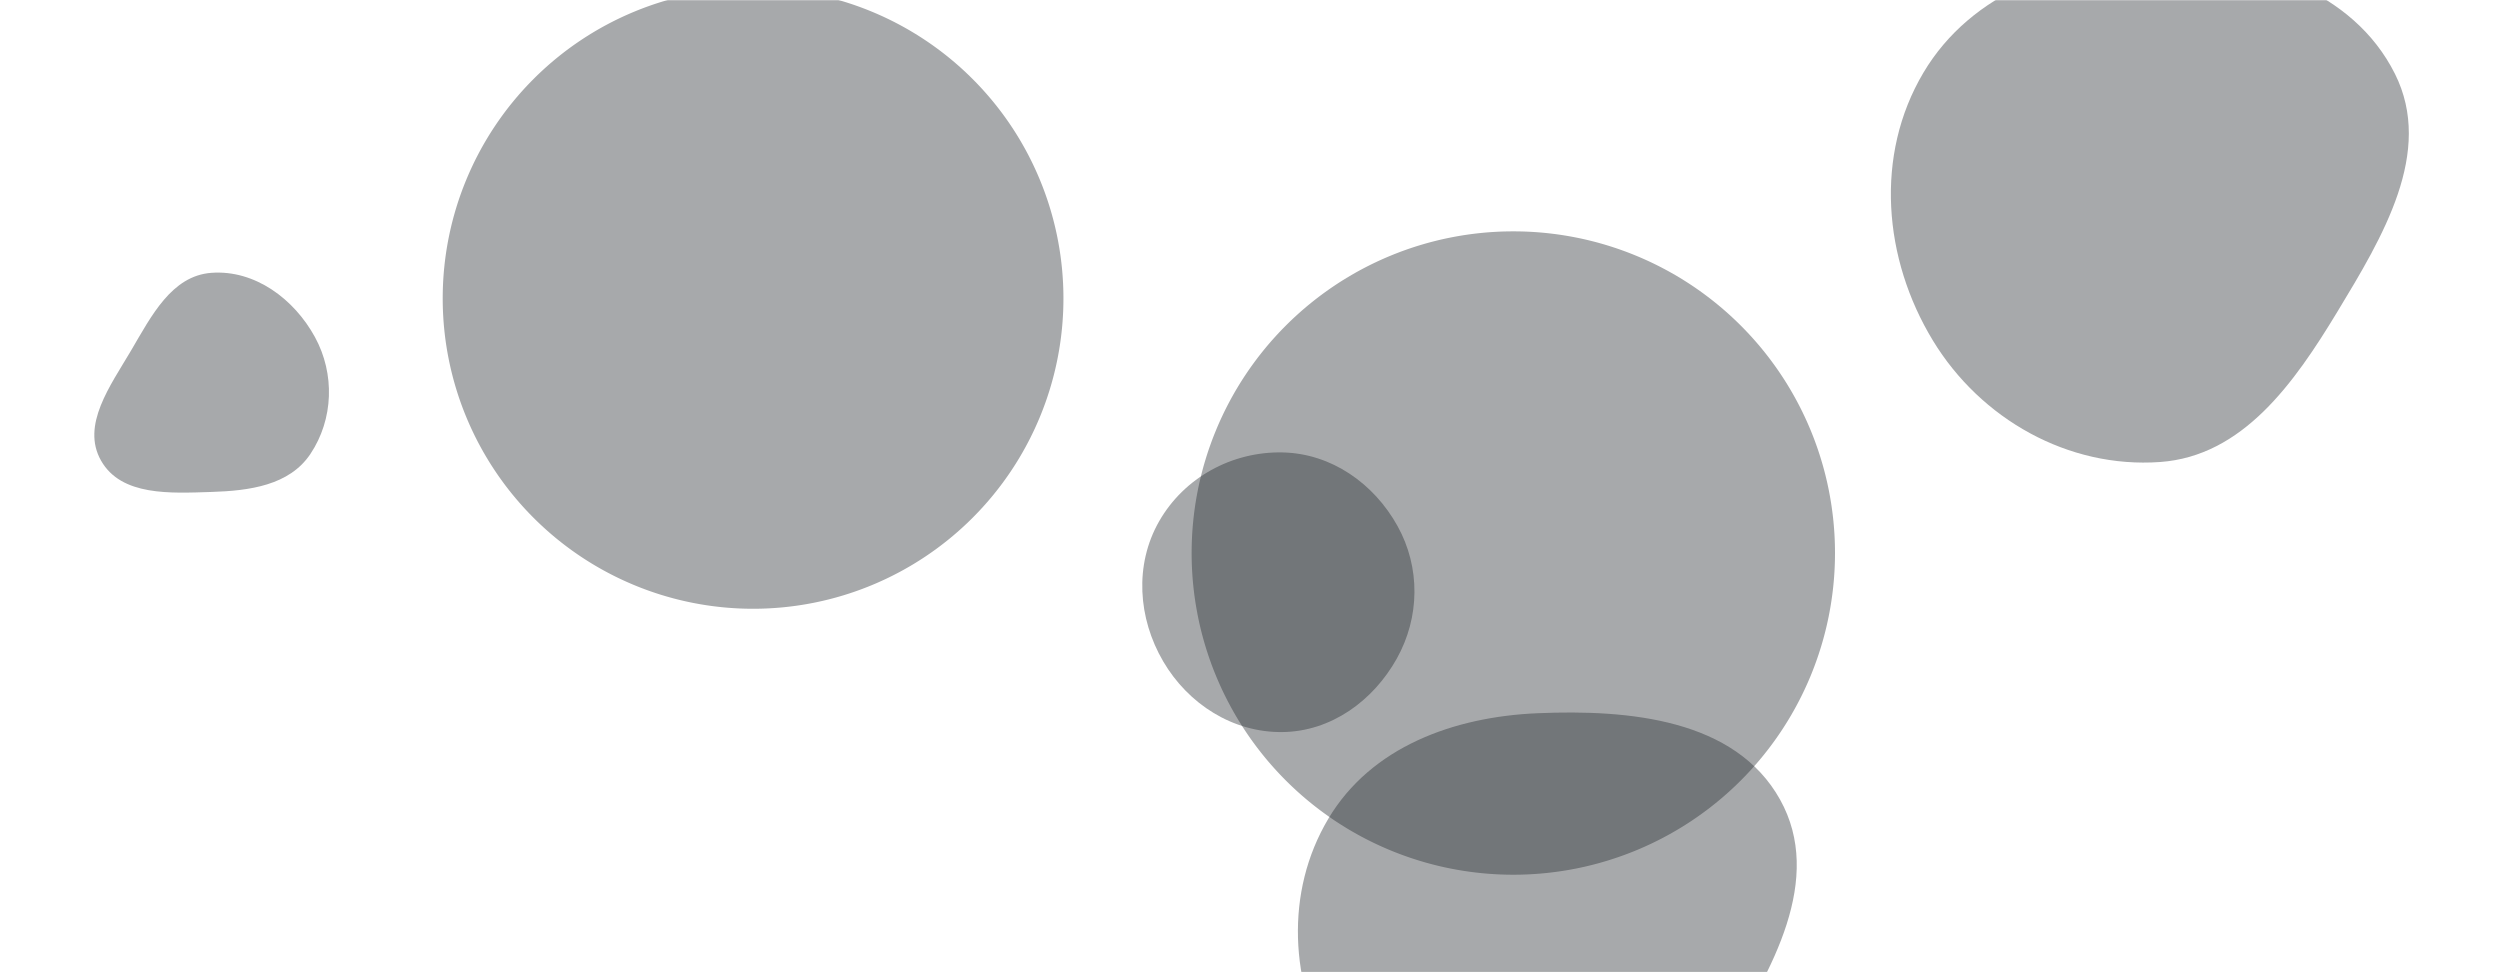 <svg xmlns="http://www.w3.org/2000/svg" version="1.1" xmlns:xlink="http://www.w3.org/1999/xlink" xmlns:svgjs="http://svgjs.com/svgjs" width="1440" height="560" preserveAspectRatio="none" viewBox="0 0 1440 560"><g mask="url(&quot;#SvgjsMask1010&quot;)" fill="none"><path d="M1244.2,266.118C1291.893,262.723,1321.553,220.507,1346.307,179.599C1372.39,136.494,1402.04,87.591,1379.491,42.537C1355.354,-5.69,1298.13,-24.297,1244.2,-24.418C1190.027,-24.54,1135.486,-4.668,1107.853,41.927C1079.724,89.357,1084.719,149.065,1113.373,196.18C1140.912,241.462,1191.335,269.881,1244.2,266.118" fill="rgba(35, 40, 45, 0.4)" class="triangle-float1"></path><path d="M738.692,421.668C766.66,421.33,790.909,403.762,804.556,379.347C817.858,355.548,818.226,326.878,805.002,303.036C791.36,278.439,766.813,261.158,738.692,260.597C709.619,260.017,682.05,275.041,667.64,300.298C653.35,325.343,655.443,356.089,670.011,380.973C684.42,405.586,710.173,422.013,738.692,421.668" fill="rgba(35, 40, 45, 0.4)" class="triangle-float3"></path><path d="M255 171.88 a178.77 178.77 0 1 0 357.54 0 a178.77 178.77 0 1 0 -357.54 0z" fill="rgba(35, 40, 45, 0.4)" class="triangle-float2"></path><path d="M686.38 318.55 a185.29 185.29 0 1 0 370.58 0 a185.29 185.29 0 1 0 -370.58 0z" fill="rgba(35, 40, 45, 0.4)" class="triangle-float3"></path><path d="M121.798,283.365C143.589,282.675,166.655,279.636,178.774,261.512C192.153,241.503,192.96,215.317,181.426,194.19C169.409,172.178,146.811,155.328,121.798,157.146C98.858,158.814,87.16,182.06,75.505,201.889C63.601,222.142,46.605,244.904,58.21,265.329C69.875,285.86,98.196,284.112,121.798,283.365" fill="rgba(35, 40, 45, 0.4)" class="triangle-float3"></path><path d="M885.615,682.135C933.208,680.81,967.555,643.417,992.943,603.139C1020.802,558.941,1050.759,506.147,1025.299,460.526C999.485,414.271,938.537,408.568,885.615,410.82C837.441,412.87,789.773,430.166,765.112,471.6C739.926,513.916,742.95,566.679,767.412,609.417C792.042,652.448,836.053,683.515,885.615,682.135" fill="rgba(35, 40, 45, 0.4)" class="triangle-float3"></path></g><defs><mask id="SvgjsMask1010"><rect width="1440" height="560" fill="#ffffff"></rect></mask><style>
            @keyframes float1 {
                0%{transform: translate(0, 0)}
                50%{transform: translate(-10px, 0)}
                100%{transform: translate(0, 0)}
            }

            .triangle-float1 {
                animation: float1 5s infinite;
            }

            @keyframes float2 {
                0%{transform: translate(0, 0)}
                50%{transform: translate(-5px, -5px)}
                100%{transform: translate(0, 0)}
            }

            .triangle-float2 {
                animation: float2 4s infinite;
            }

            @keyframes float3 {
                0%{transform: translate(0, 0)}
                50%{transform: translate(0, -10px)}
                100%{transform: translate(0, 0)}
            }

            .triangle-float3 {
                animation: float3 6s infinite;
            }
        </style></defs></svg>